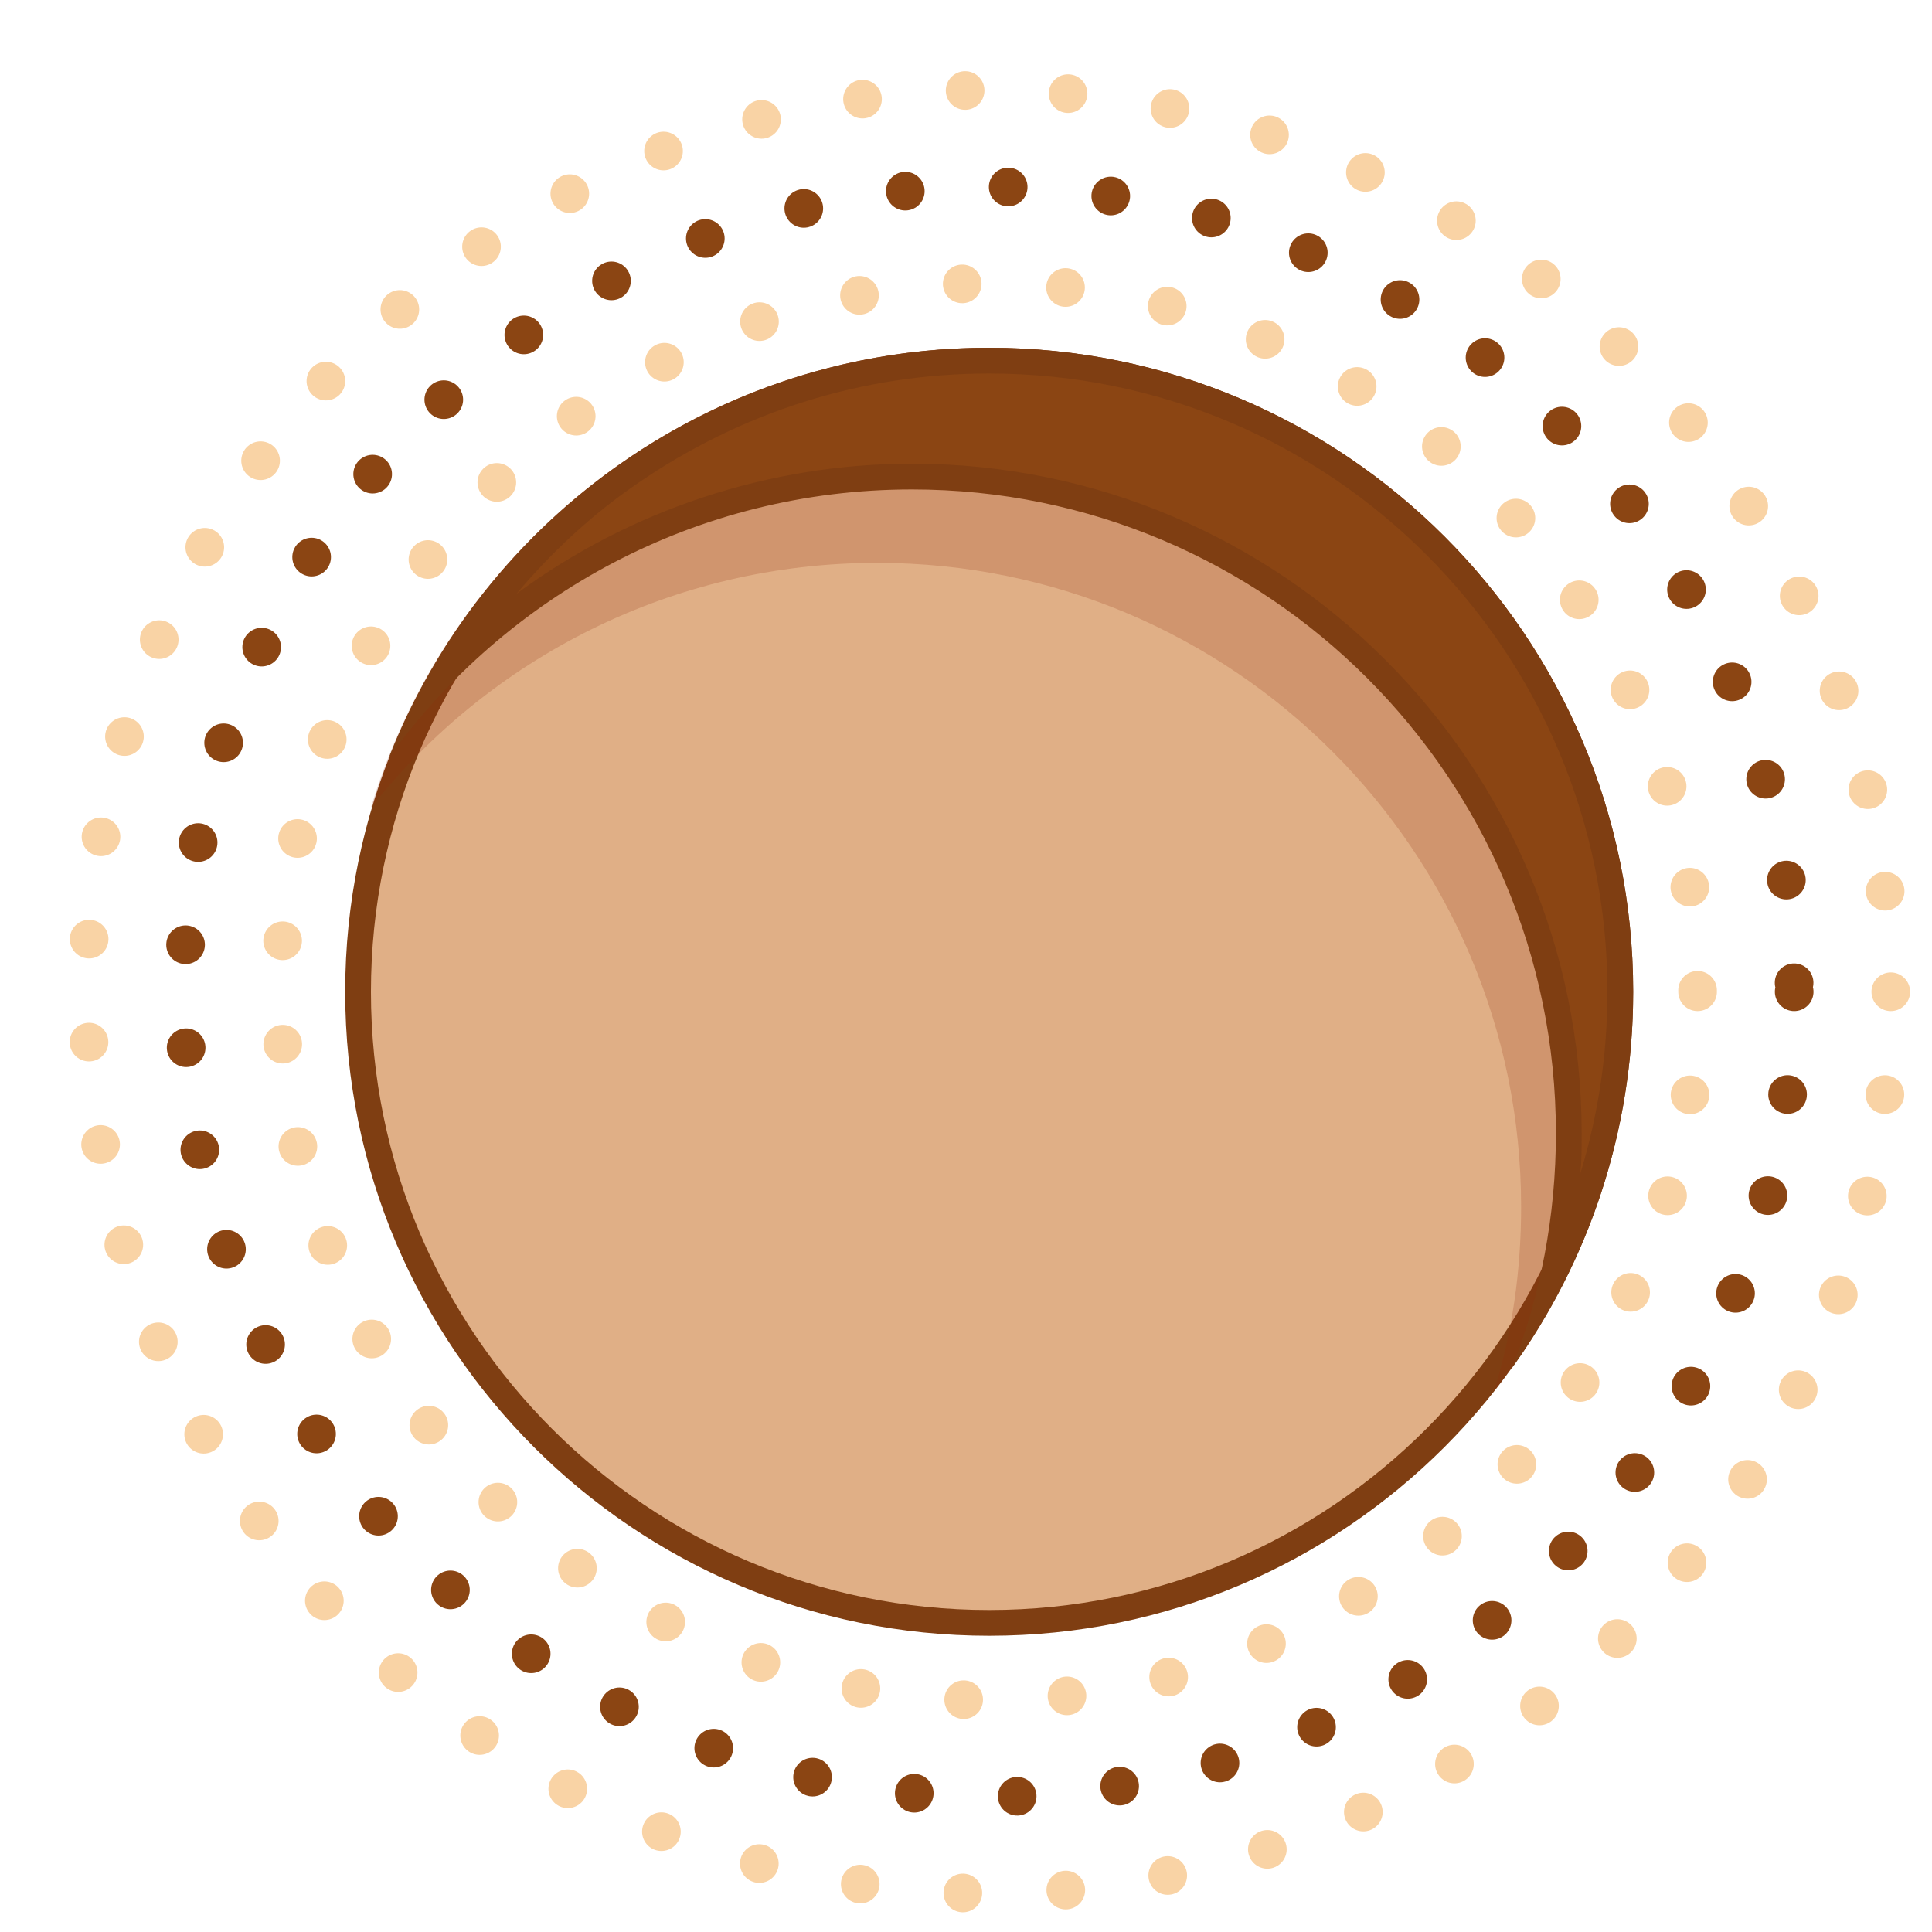 <?xml version="1.0" encoding="utf-8"?>
<!-- House SVG template  -->
<svg version="1.1" id="Layer_1" xmlns="http://www.w3.org/2000/svg" xmlns:xlink="http://www.w3.org/1999/xlink" x="0px" y="0px"
	 viewBox="0 0 150 150" style="enable-background:new 0 0 150 150;" xml:space="preserve">
<style type="text/css">
	.st0{fill:#E0AF86;}
	.st1{fill:#7F3E12;}
	.st2{opacity:0.4;}
	.st3{opacity:0.49;fill:#91270A;}
	.st4{fill:#8B4513;}
	.st5{fill:none;stroke:#F9D3A5;stroke-width:3;stroke-linecap:round;stroke-miterlimit:10;stroke-dasharray:0,8.034;}
	.st6{fill:none;stroke:#8B4513;stroke-width:3;stroke-linecap:round;stroke-miterlimit:10;stroke-dasharray:0,8;}
	.st7{fill:none;stroke:#F9D3A5;stroke-width:3;stroke-linecap:round;stroke-miterlimit:10;stroke-dasharray:0,8;}
</style>
<g>
	<path class="st0" d="M76.8,126c-27,0-49-22-49-49s22-49,49-49s49,22,49,49S103.8,126,76.8,126z"/>
	<g>
		<path class="st1" d="M76.8,29c26.5,0,48,21.5,48,48s-21.5,48-48,48s-48-21.5-48-48S50.3,29,76.8,29 M76.8,27
			c-27.6,0-50,22.4-50,50s22.4,50,50,50s50-22.4,50-50S104.4,27,76.8,27L76.8,27z"/>
	</g>
</g>
<g class="st2">
	<path class="st3" d="M68.1,43.7c27.6,0,50,22.4,50,50c0,5-0.7,9.8-2.1,14.3c6.7-8.5,10.7-19.3,10.7-31c0-27.6-22.4-50-50-50
		C54.1,27,35,42.1,28.8,62.7C38,51.1,52.2,43.7,68.1,43.7z"/>
</g>
<g>
	<path class="st4" d="M120.6,98.9c0.8-3.6,1.2-7.2,1.2-10.9c0-28.1-22.9-51-51-51C57.1,37,44,42.5,34.5,52.1
		C43.2,37.3,59.1,28,76.8,28c27,0,49,22,49,49C125.8,84.7,124,92.2,120.6,98.9z"/>
	<g>
		<path class="st1" d="M76.8,29c26.5,0,48,21.5,48,48c0,4.8-0.7,9.5-2.1,14.1c0.1-1,0.1-2,0.1-3.1c0-28.7-23.3-52-52-52
			c-11.1,0-21.9,3.6-30.7,10.1c2.7-3.2,5.8-6.1,9.3-8.5C57.5,32,66.9,29,76.8,29 M76.8,27c-21.2,0-39.3,13.2-46.6,31.8
			C39.3,46.2,54.1,38,70.8,38c27.6,0,50,22.4,50,50c0,6.4-1.2,12.6-3.4,18.2c5.9-8.2,9.4-18.3,9.4-29.2C126.8,49.4,104.4,27,76.8,27
			L76.8,27z"/>
	</g>
</g>
<g>
	<circle class="st5" cx="76.8" cy="77" r="55"/>
</g>
<circle class="st6" cx="76.8" cy="77" r="62.5"/>
<circle class="st7" cx="76.8" cy="77" r="70"/>
</svg>
